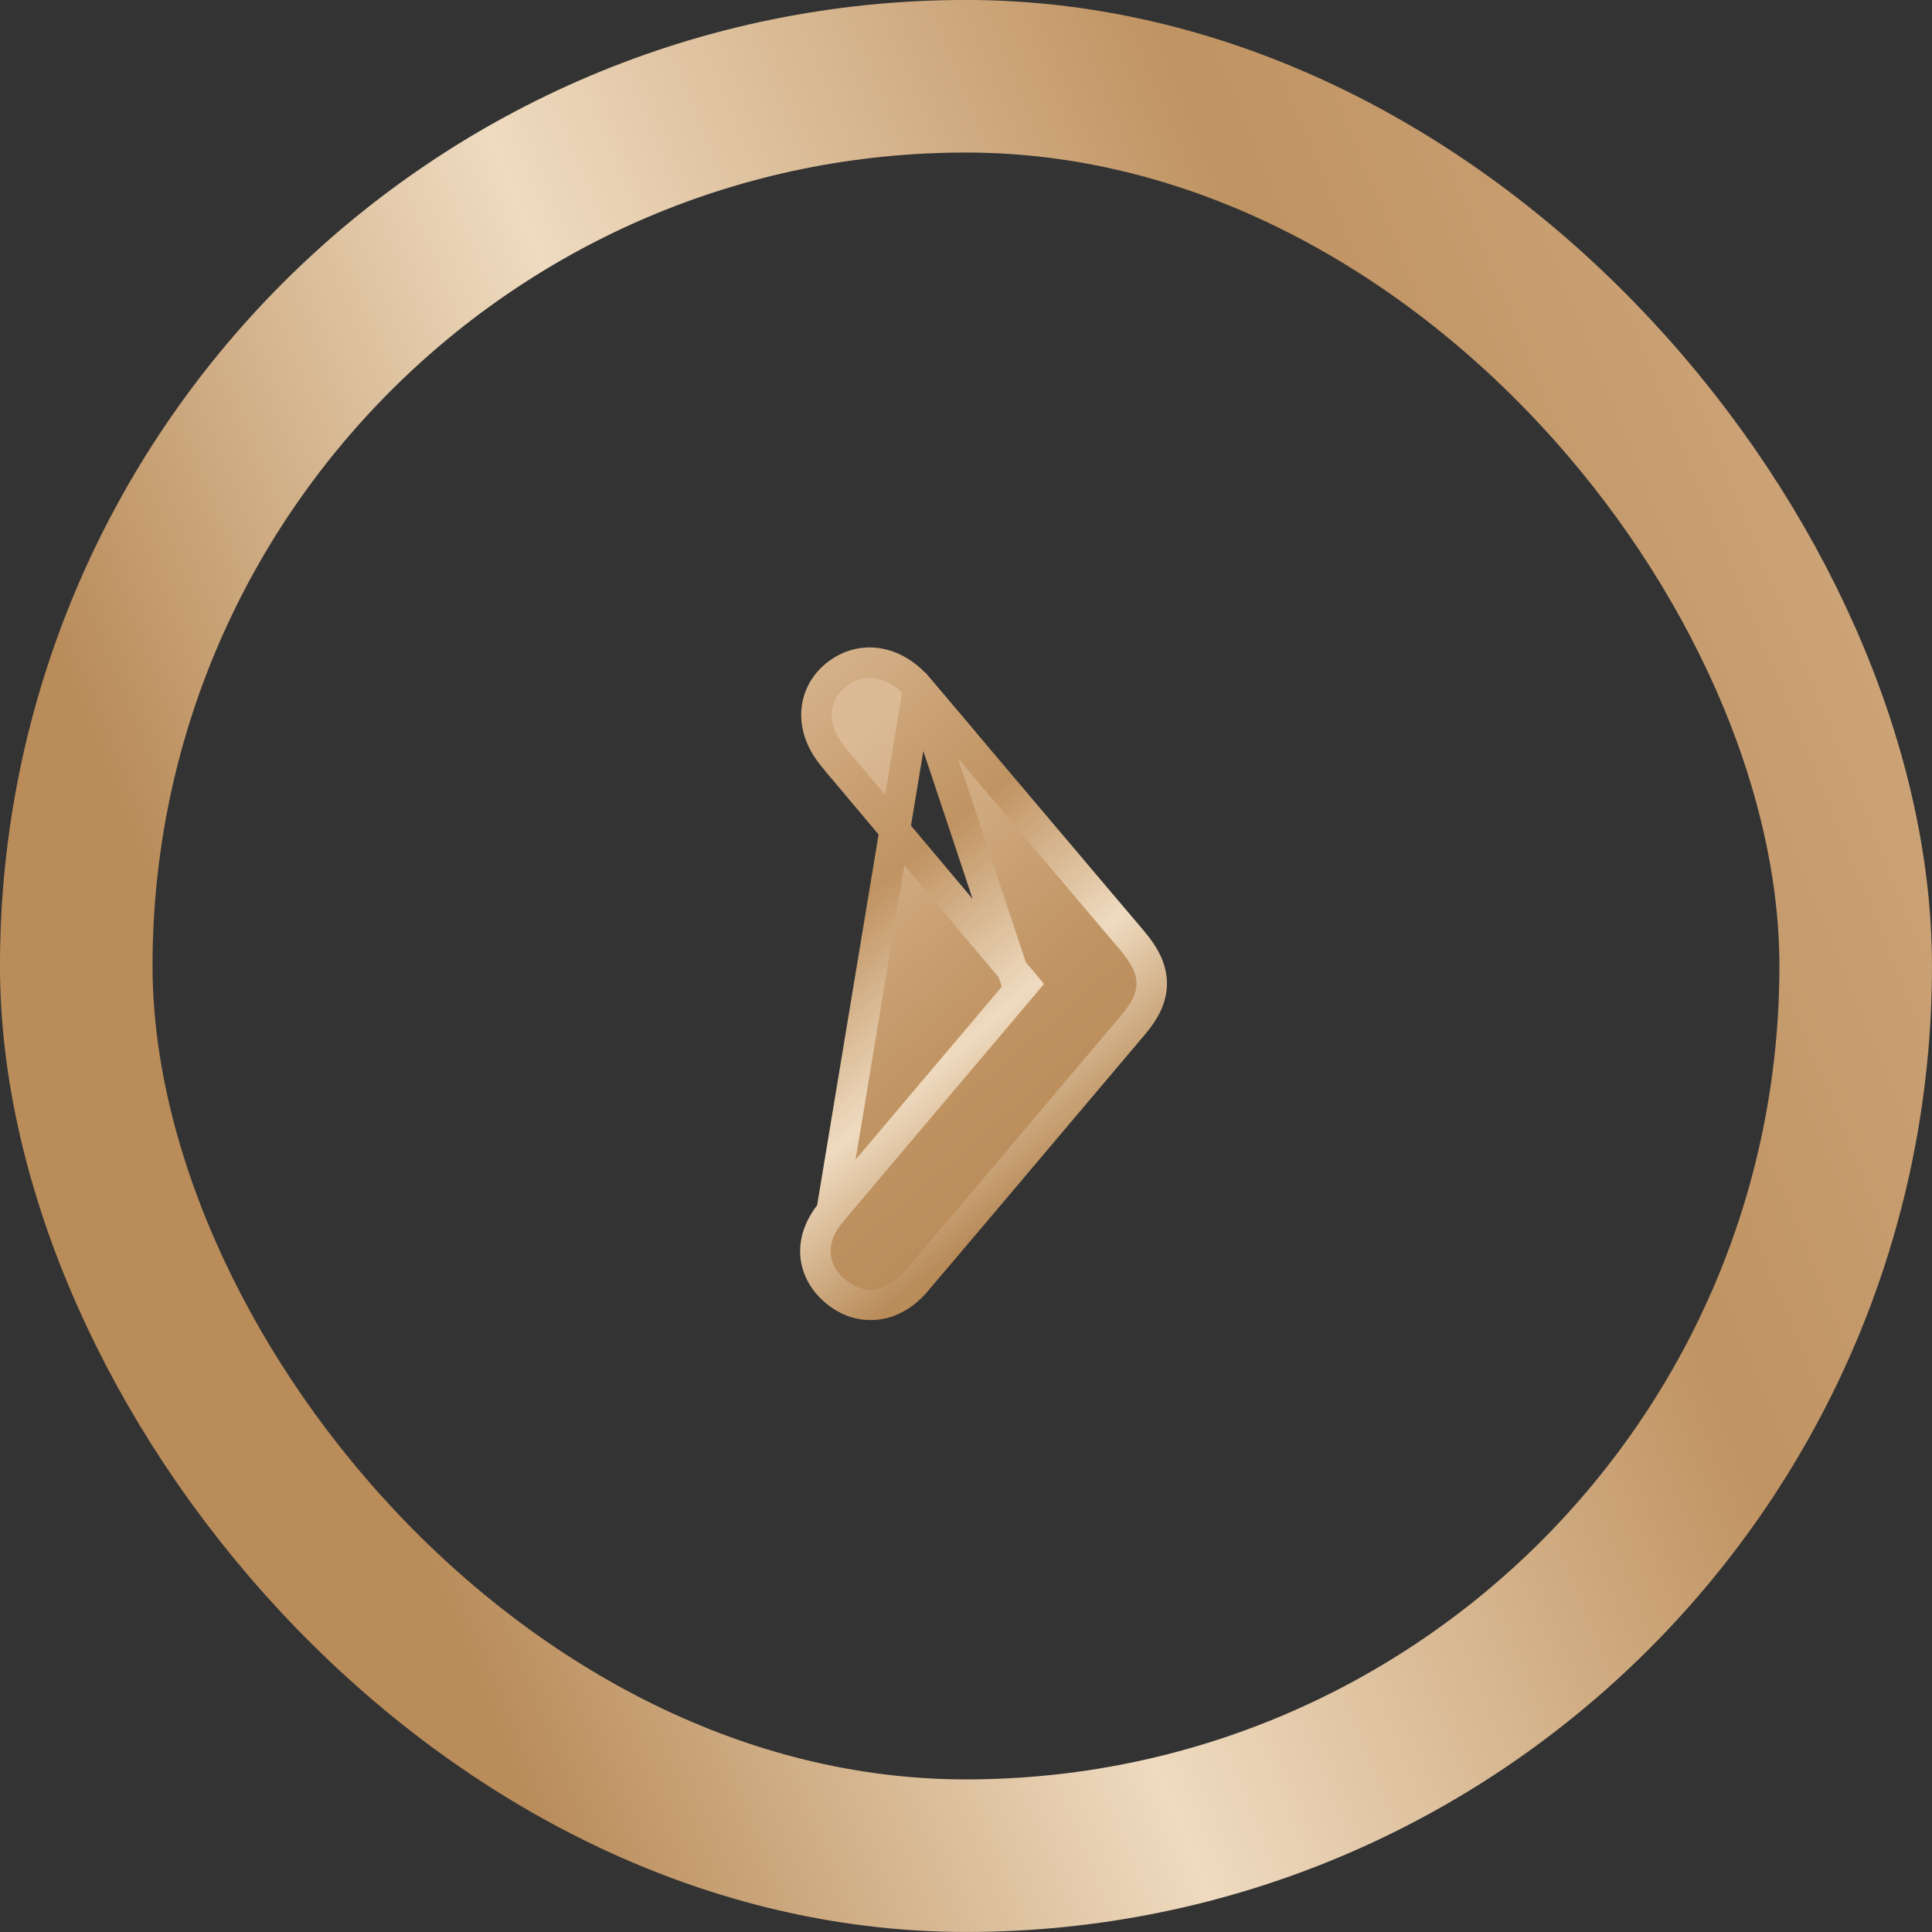 <svg width="32" height="32" viewBox="0 0 32 32" fill="none" xmlns="http://www.w3.org/2000/svg">
<rect x="0" y="0" width="32" height="32" fill="#333333" stroke="none"/>
<rect x="1.263" y="1.263" width="29.473" height="29.473" rx="14.737" stroke="url(#paint0_linear)" stroke-width="2.527"/>
<path d="M15.211 11.393L15.212 11.393C15.446 11.669 15.68 11.947 15.914 12.223L15.914 12.225C16.148 12.501 16.381 12.778 16.614 13.053C16.973 13.476 17.33 13.898 17.687 14.32L17.687 14.321C18.044 14.743 18.401 15.166 18.76 15.588L18.76 15.588C18.941 15.803 19.073 16.026 19.076 16.281C19.079 16.538 18.95 16.761 18.77 16.973C18.3 17.528 17.83 18.084 17.36 18.641C16.632 19.503 15.903 20.367 15.17 21.228C14.996 21.434 14.775 21.572 14.531 21.605C14.283 21.638 14.04 21.559 13.838 21.389C13.642 21.224 13.517 21.007 13.506 20.759C13.496 20.514 13.597 20.278 13.772 20.072L15.211 11.393ZM15.211 11.393C15.029 11.179 14.802 11.033 14.553 10.989C14.301 10.945 14.049 11.013 13.84 11.184C13.637 11.351 13.526 11.58 13.523 11.83C13.52 12.075 13.621 12.317 13.795 12.527C13.873 12.623 13.957 12.725 14.043 12.824C15.01 13.974 15.978 15.125 16.964 16.298C16.935 16.333 16.907 16.365 16.878 16.397L16.878 16.397M15.211 11.393L16.878 16.397M16.878 16.397L16.873 16.403M16.878 16.397L16.873 16.403M16.873 16.403C16.356 17.015 15.839 17.626 15.322 18.237M16.873 16.403L15.322 18.237M15.322 18.237L15.322 18.237M15.322 18.237L15.322 18.237M15.322 18.237C14.805 18.848 14.289 19.459 13.772 20.072L15.322 18.237Z" fill="white"/>
<path d="M15.211 11.393L15.212 11.393C15.446 11.669 15.68 11.947 15.914 12.223L15.914 12.225C16.148 12.501 16.381 12.778 16.614 13.053C16.973 13.476 17.33 13.898 17.687 14.32L17.687 14.321C18.044 14.743 18.401 15.166 18.76 15.588L18.76 15.588C18.941 15.803 19.073 16.026 19.076 16.281C19.079 16.538 18.95 16.761 18.77 16.973C18.3 17.528 17.83 18.084 17.36 18.641C16.632 19.503 15.903 20.367 15.17 21.228C14.996 21.434 14.775 21.572 14.531 21.605C14.283 21.638 14.04 21.559 13.838 21.389C13.642 21.224 13.517 21.007 13.506 20.759C13.496 20.514 13.597 20.278 13.772 20.072L15.211 11.393ZM15.211 11.393C15.029 11.179 14.802 11.033 14.553 10.989C14.301 10.945 14.049 11.013 13.84 11.184C13.637 11.351 13.526 11.58 13.523 11.83C13.52 12.075 13.621 12.317 13.795 12.527C13.873 12.623 13.957 12.725 14.043 12.824C15.01 13.974 15.978 15.125 16.964 16.298C16.935 16.333 16.907 16.365 16.878 16.397L16.878 16.397M15.211 11.393L16.878 16.397M16.878 16.397L16.873 16.403M16.878 16.397L16.873 16.403M16.873 16.403C16.356 17.015 15.839 17.626 15.322 18.237M16.873 16.403L15.322 18.237M15.322 18.237L15.322 18.237M15.322 18.237L15.322 18.237M15.322 18.237C14.805 18.848 14.289 19.459 13.772 20.072L15.322 18.237Z" fill="url(#paint1_linear)"/>
<path d="M15.211 11.393L15.212 11.393C15.446 11.669 15.68 11.947 15.914 12.223L15.914 12.225C16.148 12.501 16.381 12.778 16.614 13.053C16.973 13.476 17.33 13.898 17.687 14.32L17.687 14.321C18.044 14.743 18.401 15.166 18.76 15.588L18.76 15.588C18.941 15.803 19.073 16.026 19.076 16.281C19.079 16.538 18.95 16.761 18.77 16.973C18.3 17.528 17.83 18.084 17.36 18.641C16.632 19.503 15.903 20.367 15.17 21.228C14.996 21.434 14.775 21.572 14.531 21.605C14.283 21.638 14.04 21.559 13.838 21.389C13.642 21.224 13.517 21.007 13.506 20.759C13.496 20.514 13.597 20.278 13.772 20.072L15.211 11.393ZM15.211 11.393C15.029 11.179 14.802 11.033 14.553 10.989C14.301 10.945 14.049 11.013 13.84 11.184C13.637 11.351 13.526 11.58 13.523 11.83C13.52 12.075 13.621 12.317 13.795 12.527C13.873 12.623 13.957 12.725 14.043 12.824C15.01 13.974 15.978 15.125 16.964 16.298C16.935 16.333 16.907 16.365 16.878 16.397L16.878 16.397M15.211 11.393L16.878 16.397M16.878 16.397L16.873 16.403M16.878 16.397L16.873 16.403M16.873 16.403C16.356 17.015 15.839 17.626 15.322 18.237M16.873 16.403L15.322 18.237M15.322 18.237L15.322 18.237M15.322 18.237L15.322 18.237M15.322 18.237C14.805 18.848 14.289 19.459 13.772 20.072L15.322 18.237Z" stroke="url(#paint2_linear)" stroke-width="0.505"/>
<defs>
<linearGradient id="paint0_linear" x1="67.802" y1="-4.434" x2="5.168" y2="21.138" gradientUnits="userSpaceOnUse">
<stop stop-color="#C99A6C"/>
<stop offset="0.202" stop-color="#EFD7B9"/>
<stop offset="0.444" stop-color="#DBBA95"/>
<stop offset="0.691" stop-color="#C09362"/>
<stop offset="0.854" stop-color="#EFDBC0"/>
<stop offset="1" stop-color="#B98C5A"/>
</linearGradient>
<linearGradient id="paint1_linear" x1="14.434" y1="8.904" x2="20.918" y2="16.434" gradientUnits="userSpaceOnUse">
<stop offset="0.229" stop-color="#DBBA95"/>
<stop offset="0.75" stop-color="#C09362"/>
<stop offset="1" stop-color="#B98C5A"/>
</linearGradient>
<linearGradient id="paint2_linear" x1="13.056" y1="-0.105" x2="24.39" y2="13.774" gradientUnits="userSpaceOnUse">
<stop stop-color="#C99A6C"/>
<stop offset="0.202" stop-color="#EFD7B9"/>
<stop offset="0.444" stop-color="#DBBA95"/>
<stop offset="0.691" stop-color="#C09362"/>
<stop offset="0.854" stop-color="#EFDBC0"/>
<stop offset="1" stop-color="#B98C5A"/>
</linearGradient>
</defs>
</svg>
